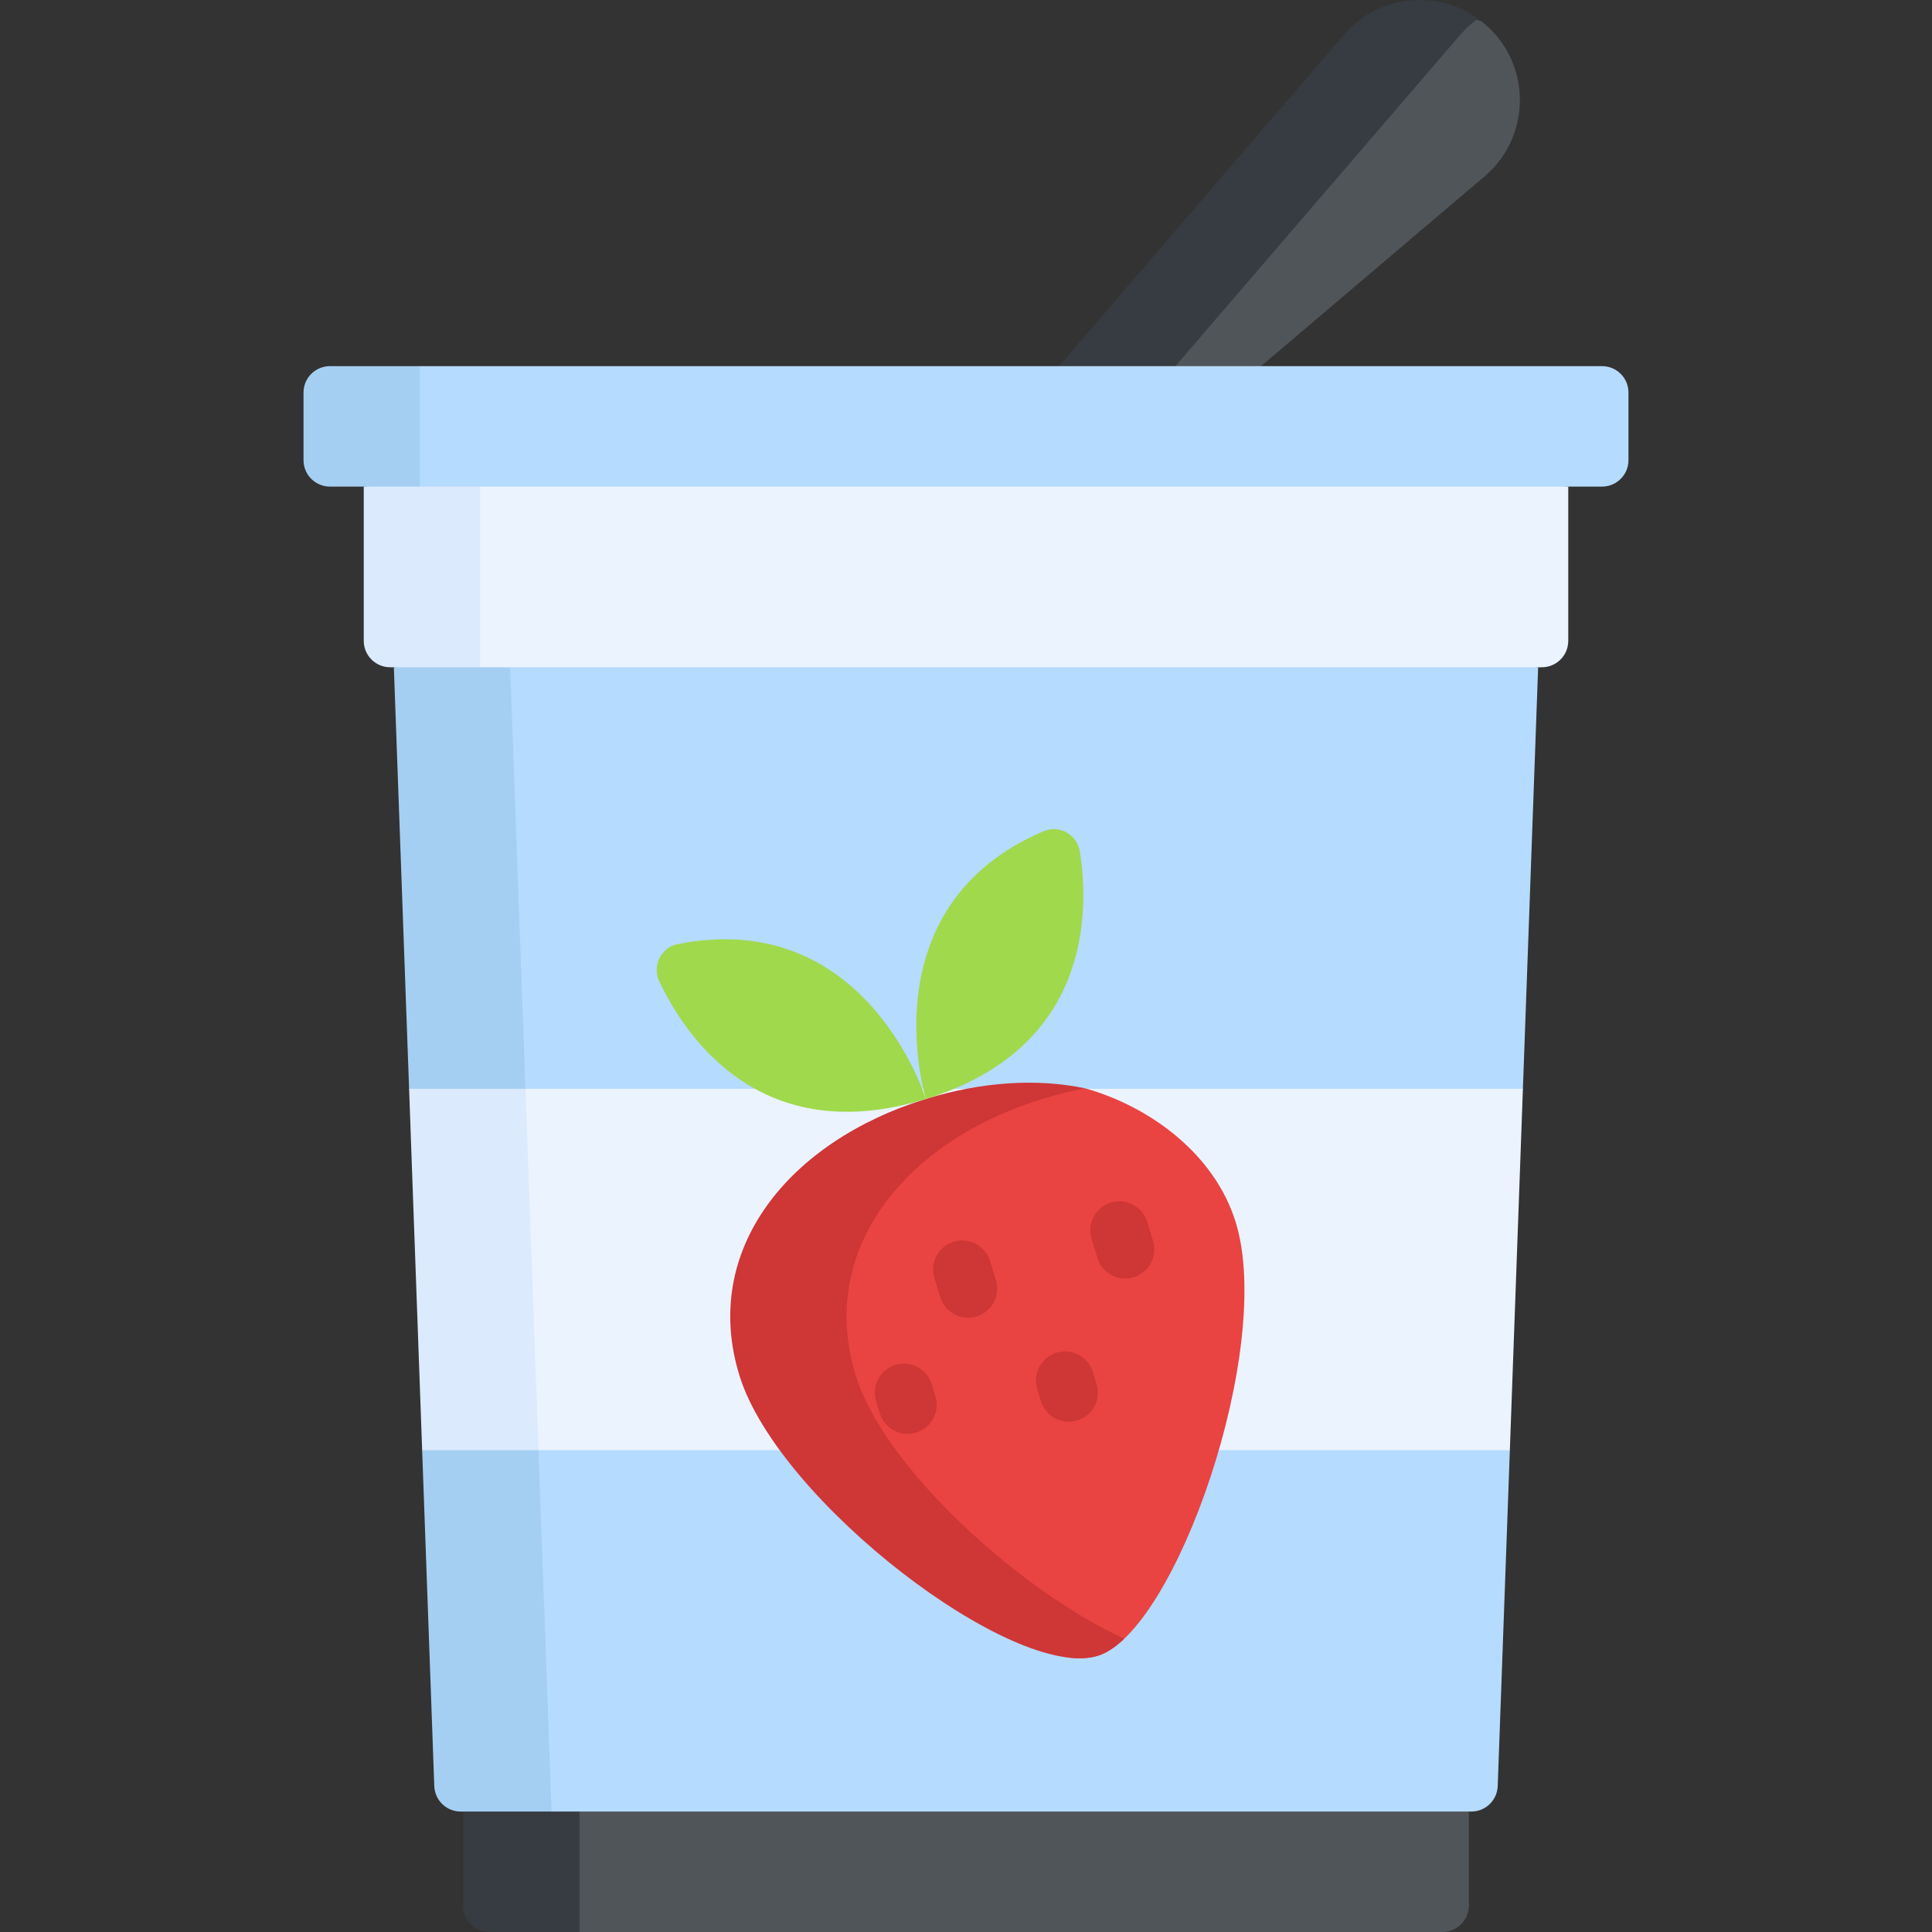 <svg id="Capa_1" enable-background="new 0 0 512 512" height="512" viewBox="0 0 512 512" width="512" xmlns="http://www.w3.org/2000/svg"><rect x="0" y="0" width="512" height="512" fill="#333333" stroke="none"/><g><g><path d="m382.262 512h-228.696l-21.614-7v-24.921l124.592-18.42 132.718 18.42v24.921c0 3.866-3.134 7-7 7z" fill="#505559"/><path d="m271.896 463.79-15.352-2.131-133.807 18.42v24.921c0 3.866 3.134 7 7 7h23.829v-31.921z" fill="#373c42"/><path d="m396.91 473.332 3.216-89.015-25.662-47.881 29.121-47.852 4.038-111.751-157.458-15.557-136.825 15.557 4.037 111.722 30.816 47.881-27.356 47.881 3.216 89.015 22.165 6.747h243.696c3.768 0 6.86-2.982 6.996-6.747z" fill="#b5dbff"/><path d="m170.059 336.436-30.816-47.881-4.037-111.722 126.659-14.401-16.495-1.63-140.993 16.031 4.037 111.722 30.816 47.881-27.356 47.881 3.216 89.015c.136 3.765 3.228 6.747 6.995 6.747h24.077l-3.46-95.762z" fill="#a5cff2"/><path d="m408.603 176.833h-281.377l-20.801-7v-40.881l149.575-15.961 159.603 15.96v40.881c0 3.867-3.134 7.001-7 7.001z" fill="#ebf3ff"/><path d="m271.414 114.533-15.414-1.542-159.603 15.96v40.881c0 3.866 3.134 7 7 7h23.829v-47.881z" fill="#dbeafc"/><path d="m400.126 384.317h-257.423l-23.035-13.642-1.689-75.837 21.264-6.283h264.343z" fill="#ebf3ff"/><path d="m108.414 288.555 3.46 95.762h30.829l-3.46-95.762z" fill="#dbeafc"/><g><path d="m327.486 323.933c-5.657-18.331-23.038-30.781-39.885-35.508-9.12-.341-21.255.284-34.722 4.441-36.319 11.209-59.698 39.945-49.409 73.286 8.469 27.441 52.337 64.655 79.927 73.16 2.831.306 5.364.158 7.515-.505 20.571-6.349 46.863-81.533 36.574-114.874z" fill="#e94442"/><path d="m226.79 364.523c-10.289-33.341 13.089-62.077 49.409-73.286 3.819-1.179 7.629-2.116 11.402-2.812-12.851-2.702-27.474-1.742-42.231 2.812-36.319 11.209-59.698 39.945-49.409 73.286s72.836 81.108 94.95 74.283c2.29-.707 4.652-2.268 7.025-4.528-27.287-12.498-63.53-45.078-71.146-69.755z" fill="#cf3636"/><g fill="#a0d94c"><path d="m245.369 291.235s-15.737-50.994 31.219-70.96c4.175-1.775 8.886.932 9.588 5.414 2.548 16.273 2.738 52.108-40.807 65.546z"/><path d="m245.369 291.235s-15.737-50.994-65.779-41.025c-4.45.886-6.815 5.777-4.869 9.876 7.065 14.878 27.103 44.588 70.648 31.149z"/></g></g><path d="m395.014 7.77c-.766-.766-1.567-1.475-2.397-2.127-9.779-3.452-21.147-.981-28.572 7.271l-75.869 88.237 15.431 9.167 30.6-13.296 59.793-50.773c11.299-10.169 11.762-27.732 1.014-38.479z" fill="#505559"/><path d="m311.497 97.02 75.869-88.237c1.32-1.467 2.765-2.751 4.304-3.852-10.776-7.714-25.963-6.339-35.133 3.852l-75.869 88.237 22.618 13.436 17.805-7.737z" fill="#373c42"/><path d="m424.564 128.952h-313.299l-22.861-7v-17.921l22.861-7h313.298c3.866 0 7 3.134 7 7v17.921c.001 3.866-3.133 7-6.999 7z" fill="#b5dbff"/><path d="m80.436 104.031v17.921c0 3.866 3.134 7 7 7h23.829v-31.921h-23.829c-3.866 0-7 3.134-7 7z" fill="#a5cff2"/><g><g><g><path d="m290.836 333.386-1.562-5.061c-1.255-4.067 1.024-8.383 5.092-9.637 4.067-1.259 8.382 1.023 9.638 5.091l1.562 5.061c1.255 4.067-1.024 8.383-5.092 9.637-4.067 1.256-8.383-1.023-9.638-5.091z" fill="#cf3636"/></g><g><g><path d="m275.875 371.34-.992-3.214c-1.254-4.067 1.026-8.383 5.094-9.637 4.066-1.25 8.381 1.026 9.637 5.093l.992 3.214c1.254 4.067-1.026 8.383-5.094 9.637-4.078 1.255-8.384-1.033-9.637-5.093z" fill="#cf3636"/></g></g><g><g><path d="m233.171 374.554-.992-3.213c-1.255-4.066 1.024-8.382 5.091-9.637 4.068-1.256 8.382 1.024 9.638 5.091l.992 3.213c1.255 4.066-1.024 8.382-5.091 9.637-4.067 1.256-8.382-1.022-9.638-5.091z" fill="#cf3636"/></g></g><g><path d="m249.189 343.77-1.562-5.061c-1.255-4.067 1.024-8.383 5.092-9.637 4.068-1.258 8.382 1.023 9.638 5.091l1.562 5.061c1.255 4.067-1.024 8.383-5.091 9.637-4.068 1.255-8.384-1.023-9.639-5.091z" fill="#cf3636"/></g></g></g></g></g></svg>